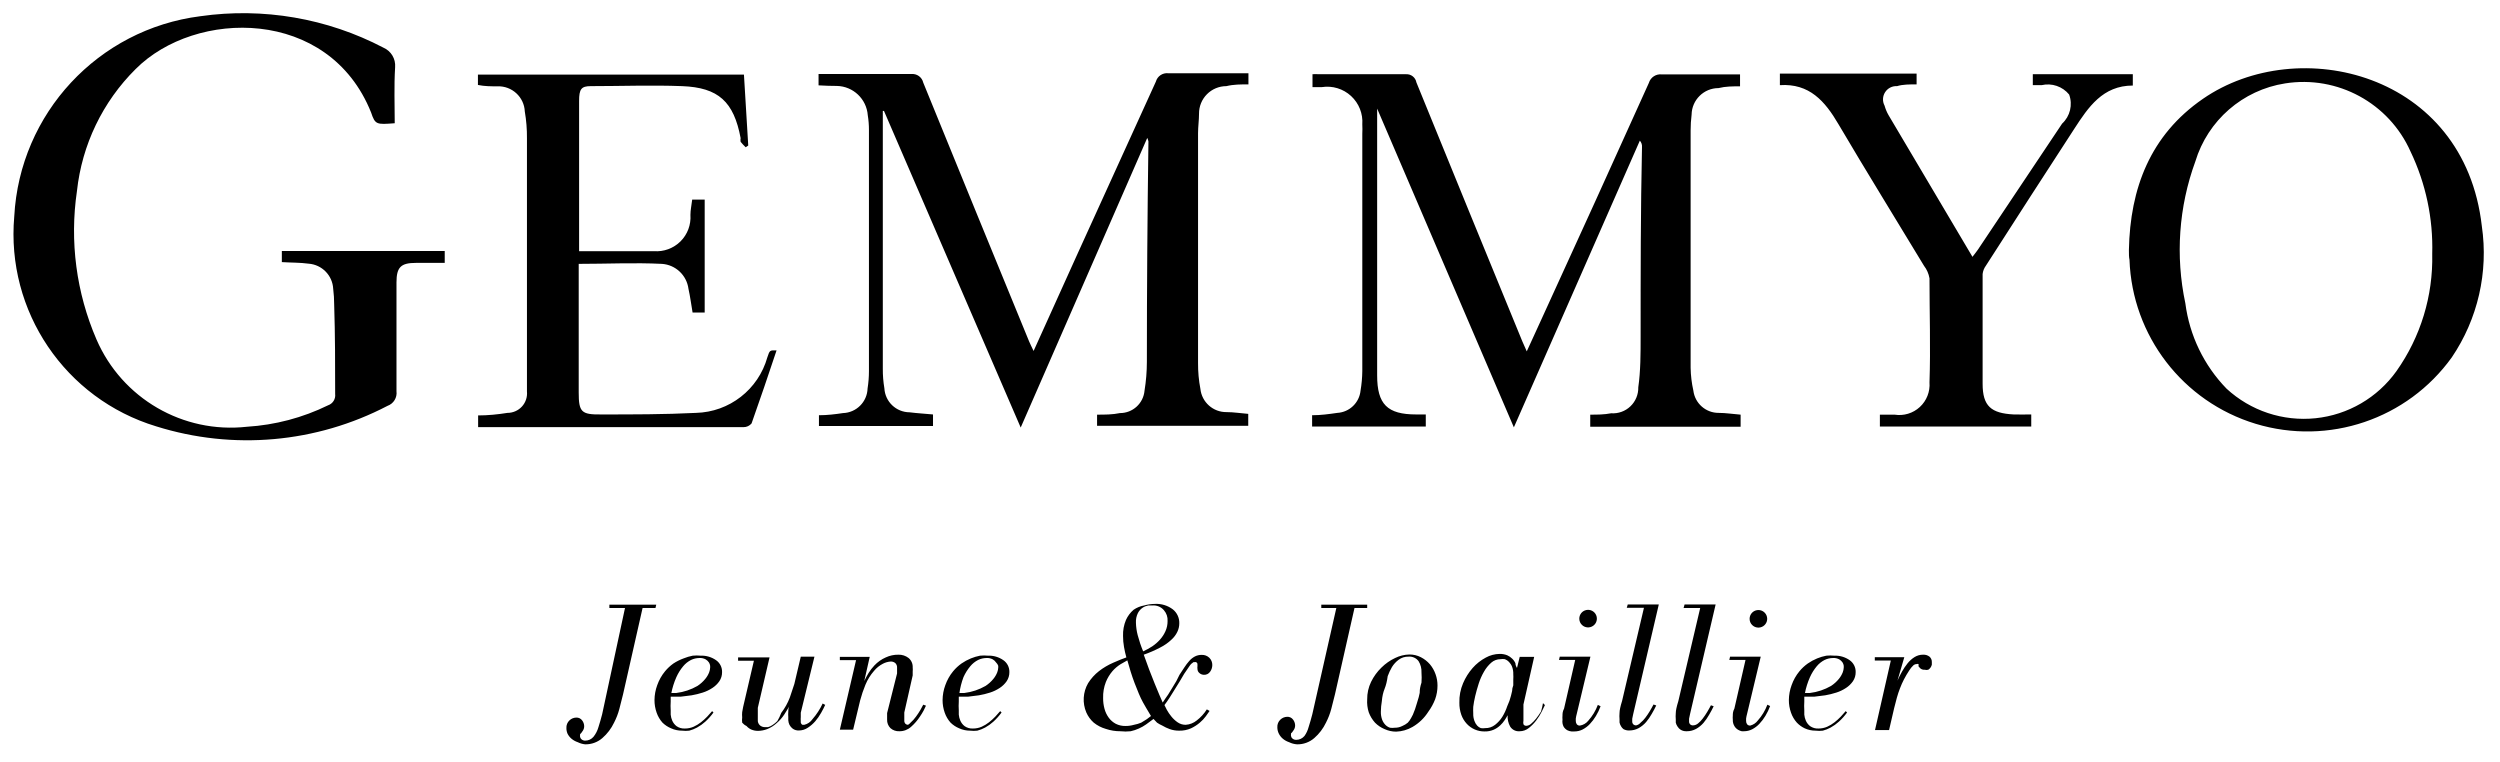 <?xml version="1.0" encoding="UTF-8" standalone="no"?>
<svg width="128px" height="39px" viewBox="0 0 128 39" version="1.1" xmlns="http://www.w3.org/2000/svg" xmlns:xlink="http://www.w3.org/1999/xlink">
    <!-- Generator: Sketch 3.8.2 (29753) - http://www.bohemiancoding.com/sketch -->
    <title>Gemmyo logo nouveau logo baseline-01</title>
    <desc>Created with Sketch.</desc>
    <defs></defs>
    <g id="Page-1" stroke="none" stroke-width="1" fill="none" fill-rule="evenodd">
        <g id="Gemmyo-logo-nouveau-logo-baseline-01" fill="#000000">
            <g id="27aa4a97-01f1-4d16-a182-b33569f6f604">
                <path d="M33.56,31.13 L32.9,31.13 L31.9,35.55 L31.71,36.3 C31.646,36.543 31.555,36.777 31.44,37 C31.296,37.302 31.092,37.571 30.84,37.79 C30.597,38.002 30.283,38.116 29.96,38.11 C29.828,38.097 29.699,38.059 29.58,38 C29.467,37.962 29.362,37.905 29.27,37.83 C29.183,37.759 29.111,37.67 29.06,37.57 C29.02,37.479 28.999,37.38 29,37.28 C28.99,37.129 29.049,36.982 29.16,36.88 C29.253,36.793 29.373,36.744 29.5,36.74 C29.622,36.732 29.74,36.789 29.81,36.89 C29.871,36.971 29.906,37.069 29.91,37.17 C29.913,37.251 29.892,37.331 29.85,37.4 L29.76,37.53 L29.7,37.59 L29.7,37.64 C29.693,37.666 29.693,37.694 29.7,37.72 C29.705,37.771 29.73,37.818 29.77,37.85 C29.825,37.899 29.897,37.924 29.97,37.92 C30.133,37.919 30.286,37.846 30.39,37.72 C30.505,37.575 30.59,37.408 30.64,37.23 C30.707,37.023 30.77,36.803 30.83,36.57 L32,31.13 L31.2,31.13 L31.2,30.96 L33.6,30.96 L33.56,31.13 Z M36.53,36.48 C36.406,36.651 36.266,36.808 36.11,36.95 C35.982,37.066 35.841,37.167 35.69,37.25 C35.564,37.319 35.429,37.373 35.29,37.41 C35.167,37.425 35.043,37.425 34.92,37.41 C34.727,37.411 34.536,37.37 34.36,37.29 C34.196,37.222 34.047,37.124 33.92,37 C33.787,36.851 33.685,36.678 33.62,36.49 C33.546,36.281 33.508,36.061 33.51,35.84 C33.513,35.581 33.56,35.323 33.65,35.08 C33.741,34.822 33.876,34.581 34.05,34.37 C34.175,34.218 34.32,34.084 34.48,33.97 C34.643,33.864 34.817,33.777 35,33.71 C35.152,33.648 35.309,33.601 35.47,33.57 C35.606,33.557 35.744,33.557 35.88,33.57 C36.158,33.56 36.432,33.641 36.66,33.8 C36.86,33.938 36.976,34.167 36.97,34.41 C36.973,34.577 36.924,34.742 36.83,34.88 C36.736,35.015 36.617,35.13 36.48,35.22 C36.325,35.323 36.157,35.404 35.98,35.46 C35.794,35.52 35.603,35.567 35.41,35.6 L34.85,35.67 L34.34,35.67 C34.335,35.753 34.335,35.837 34.34,35.92 C34.33,36.07 34.33,36.22 34.34,36.37 L34.34,36.59 C34.35,36.697 34.377,36.802 34.42,36.9 C34.469,37.01 34.544,37.107 34.64,37.18 C34.766,37.267 34.917,37.31 35.07,37.3 C35.221,37.301 35.371,37.27 35.51,37.21 C35.646,37.149 35.773,37.072 35.89,36.98 C36.003,36.891 36.11,36.794 36.21,36.69 L36.46,36.41 L36.53,36.48 Z M34.37,35.48 L34.63,35.48 C35.011,35.434 35.378,35.311 35.71,35.12 C35.861,35.021 35.996,34.9 36.11,34.76 C36.195,34.658 36.262,34.543 36.31,34.42 C36.339,34.343 36.356,34.262 36.36,34.18 L36.36,34.09 C36.352,34.03 36.332,33.972 36.3,33.92 C36.256,33.854 36.198,33.799 36.13,33.76 C36.032,33.707 35.921,33.683 35.81,33.69 C35.661,33.691 35.514,33.725 35.38,33.79 C35.226,33.869 35.09,33.977 34.98,34.11 C34.838,34.28 34.72,34.468 34.63,34.67 C34.512,34.936 34.425,35.214 34.37,35.5 L34.37,35.48 Z M41,33.62 L41.7,33.62 L41,36.49 L41,36.71 C40.993,36.78 40.993,36.85 41,36.92 C40.984,36.994 41.016,37.07 41.08,37.11 L41.18,37.11 C41.351,37.069 41.501,36.965 41.6,36.82 C41.81,36.579 41.985,36.31 42.12,36.02 L42.25,36.09 C42.197,36.21 42.127,36.347 42.04,36.5 C41.954,36.653 41.854,36.797 41.74,36.93 C41.629,37.057 41.501,37.168 41.36,37.26 C41.227,37.35 41.071,37.399 40.91,37.4 C40.796,37.407 40.683,37.376 40.59,37.31 C40.519,37.257 40.461,37.189 40.42,37.11 C40.386,37.038 40.365,36.96 40.36,36.88 L40.36,36.71 C40.353,36.62 40.353,36.53 40.36,36.44 C40.36,36.36 40.36,36.28 40.41,36.17 L40.15,36.59 C40.044,36.75 39.916,36.895 39.77,37.02 C39.627,37.153 39.461,37.258 39.28,37.33 C39.133,37.387 38.977,37.417 38.82,37.42 C38.696,37.423 38.574,37.399 38.46,37.35 C38.368,37.308 38.286,37.246 38.22,37.17 C38.135,37.13 38.06,37.072 38,37 C37.988,36.91 37.988,36.82 38,36.73 C37.991,36.64 37.991,36.55 38,36.46 L38.05,36.19 L38.6,33.83 L37.79,33.83 L37.79,33.66 L39.4,33.66 L38.8,36.24 L38.8,36.74 C38.797,36.777 38.797,36.813 38.8,36.85 C38.788,36.959 38.829,37.067 38.91,37.14 C38.981,37.198 39.069,37.229 39.16,37.23 L39.32,37.23 C39.398,37.209 39.473,37.175 39.54,37.13 C39.634,37.07 39.721,36.999 39.8,36.92 C39.879,36.786 39.946,36.646 40,36.5 C40.185,36.26 40.333,35.994 40.44,35.71 C40.527,35.463 40.603,35.233 40.67,35.02 L41,33.62 Z M45.93,34.48 C45.932,34.433 45.932,34.387 45.93,34.34 C45.934,34.29 45.934,34.24 45.93,34.19 C45.937,34.101 45.904,34.013 45.84,33.95 C45.773,33.894 45.687,33.866 45.6,33.87 C45.464,33.88 45.331,33.917 45.21,33.98 C45.033,34.07 44.876,34.196 44.75,34.35 C44.565,34.561 44.416,34.801 44.31,35.06 C44.202,35.32 44.112,35.588 44.04,35.86 L43.68,37.36 L43,37.36 L43.83,33.8 L43,33.8 L43,33.63 L44.53,33.63 L44.25,34.87 C44.316,34.73 44.39,34.593 44.47,34.46 C44.556,34.32 44.657,34.189 44.77,34.07 C44.934,33.896 45.131,33.756 45.35,33.66 C45.553,33.565 45.776,33.517 46,33.52 C46.188,33.515 46.372,33.575 46.52,33.69 C46.661,33.808 46.739,33.986 46.73,34.17 C46.737,34.24 46.737,34.31 46.73,34.38 L46.73,34.58 L46.3,36.48 L46.3,36.73 C46.296,36.783 46.296,36.837 46.3,36.89 C46.295,36.953 46.317,37.015 46.36,37.06 C46.395,37.093 46.442,37.11 46.49,37.11 C46.54,37.082 46.584,37.045 46.62,37 C46.725,36.908 46.819,36.804 46.9,36.69 C46.983,36.577 47.06,36.461 47.13,36.34 L47.27,36.08 L47.41,36.13 L47.29,36.38 C47.232,36.486 47.169,36.59 47.1,36.69 C46.974,36.883 46.823,37.058 46.65,37.21 C46.486,37.36 46.272,37.442 46.05,37.44 C45.882,37.449 45.716,37.392 45.59,37.28 C45.474,37.164 45.412,37.004 45.42,36.84 C45.415,36.783 45.415,36.727 45.42,36.67 L45.42,36.51 L45.93,34.48 Z M51.28,36.48 C51.156,36.651 51.016,36.808 50.86,36.95 C50.732,37.066 50.591,37.167 50.44,37.25 C50.314,37.319 50.179,37.373 50.04,37.41 C49.917,37.425 49.793,37.425 49.67,37.41 C49.477,37.411 49.286,37.37 49.11,37.29 C48.946,37.222 48.797,37.124 48.67,37 C48.537,36.851 48.435,36.678 48.37,36.49 C48.296,36.281 48.258,36.061 48.26,35.84 C48.263,35.581 48.31,35.323 48.4,35.08 C48.491,34.822 48.626,34.581 48.8,34.37 C48.925,34.218 49.07,34.084 49.23,33.97 C49.38,33.867 49.541,33.779 49.71,33.71 C49.862,33.648 50.019,33.601 50.18,33.57 C50.316,33.557 50.454,33.557 50.59,33.57 C50.868,33.56 51.142,33.641 51.37,33.8 C51.57,33.938 51.686,34.167 51.68,34.41 C51.683,34.577 51.634,34.742 51.54,34.88 C51.446,35.015 51.327,35.13 51.19,35.22 C51.035,35.323 50.867,35.404 50.69,35.46 C50.504,35.52 50.313,35.567 50.12,35.6 L49.56,35.67 L49.09,35.67 C49.085,35.753 49.085,35.837 49.09,35.92 C49.08,36.07 49.08,36.22 49.09,36.37 L49.09,36.59 C49.1,36.697 49.127,36.802 49.17,36.9 C49.219,37.01 49.294,37.107 49.39,37.18 C49.516,37.267 49.667,37.31 49.82,37.3 C49.971,37.301 50.121,37.27 50.26,37.21 C50.396,37.149 50.523,37.072 50.64,36.98 C50.753,36.891 50.86,36.794 50.96,36.69 L51.21,36.41 L51.28,36.48 Z M49.12,35.48 L49.38,35.48 C49.761,35.434 50.128,35.311 50.46,35.12 C50.611,35.021 50.746,34.9 50.86,34.76 C50.945,34.658 51.012,34.543 51.06,34.42 C51.089,34.343 51.106,34.262 51.11,34.18 L51.11,34.09 C51.087,34.025 51.05,33.967 51,33.92 C50.956,33.854 50.898,33.799 50.83,33.76 C50.732,33.707 50.621,33.683 50.51,33.69 C50.361,33.691 50.214,33.725 50.08,33.79 C49.926,33.869 49.79,33.977 49.68,34.11 C49.538,34.28 49.42,34.468 49.33,34.67 C49.229,34.938 49.159,35.216 49.12,35.5 L49.12,35.48 Z M60.39,34.55 L60.64,34.17 C60.715,34.054 60.798,33.943 60.89,33.84 C60.972,33.746 61.07,33.668 61.18,33.61 C61.288,33.555 61.409,33.528 61.53,33.53 C61.675,33.524 61.816,33.579 61.92,33.68 C62.018,33.778 62.072,33.911 62.07,34.05 C62.069,34.172 62.031,34.291 61.96,34.39 C61.889,34.496 61.767,34.557 61.64,34.55 C61.555,34.549 61.473,34.517 61.41,34.46 C61.347,34.409 61.31,34.332 61.31,34.25 C61.303,34.204 61.303,34.156 61.31,34.11 L61.31,34.02 C61.315,33.983 61.301,33.946 61.273,33.922 C61.244,33.898 61.206,33.89 61.17,33.9 L61.11,33.9 C61.03,33.948 60.962,34.012 60.91,34.09 L60.63,34.5 L60.4,34.89 L60.09,35.39 L59.89,35.71 L59.75,35.92 L59.62,36.1 C59.656,36.182 59.696,36.262 59.74,36.34 C59.806,36.46 59.883,36.574 59.97,36.68 C60.062,36.795 60.169,36.896 60.29,36.98 C60.413,37.067 60.56,37.112 60.71,37.11 C60.915,37.096 61.11,37.019 61.27,36.89 C61.476,36.732 61.652,36.539 61.79,36.32 L61.93,36.4 L61.74,36.67 C61.65,36.792 61.546,36.903 61.43,37 C61.294,37.116 61.142,37.214 60.98,37.29 C60.788,37.375 60.58,37.416 60.37,37.41 C60.207,37.412 60.044,37.385 59.89,37.33 C59.758,37.283 59.63,37.222 59.51,37.15 C59.415,37.109 59.325,37.058 59.24,37 L59.06,36.81 L58.68,37.09 C58.564,37.172 58.44,37.243 58.31,37.3 C58.175,37.361 58.035,37.408 57.89,37.44 C57.717,37.459 57.543,37.459 57.37,37.44 C57.115,37.442 56.862,37.401 56.62,37.32 C56.394,37.256 56.183,37.147 56,37 C55.837,36.856 55.708,36.679 55.62,36.48 C55.412,35.994 55.446,35.438 55.71,34.98 C55.859,34.742 56.049,34.532 56.27,34.36 C56.494,34.187 56.74,34.042 57,33.93 C57.253,33.817 57.477,33.727 57.67,33.66 C57.621,33.485 57.581,33.309 57.55,33.13 C57.516,32.942 57.499,32.751 57.5,32.56 C57.49,32.279 57.541,31.999 57.65,31.74 C57.74,31.54 57.873,31.363 58.04,31.22 C58.202,31.109 58.386,31.034 58.58,31 C58.759,30.949 58.944,30.922 59.13,30.92 C59.46,30.902 59.786,31.001 60.05,31.2 C60.265,31.372 60.387,31.635 60.38,31.91 C60.381,32.062 60.346,32.213 60.28,32.35 C60.211,32.493 60.116,32.622 60,32.73 C59.82,32.904 59.615,33.049 59.39,33.16 C59.123,33.3 58.845,33.421 58.56,33.52 C58.653,33.78 58.747,34.037 58.84,34.29 L59.12,35 L59.36,35.58 L59.53,35.97 L59.67,35.76 L59.81,35.56 L60,35.25 L60.23,34.87 L60.39,34.55 Z M57.72,33.81 L57.37,34.01 C57.217,34.107 57.079,34.224 56.96,34.36 C56.817,34.527 56.702,34.716 56.62,34.92 C56.519,35.181 56.471,35.46 56.48,35.74 C56.478,35.926 56.501,36.111 56.55,36.29 C56.594,36.456 56.669,36.612 56.77,36.75 C56.866,36.879 56.988,36.985 57.13,37.06 C57.285,37.137 57.457,37.175 57.63,37.17 C57.775,37.171 57.92,37.15 58.06,37.11 C58.187,37.087 58.311,37.05 58.43,37 L58.72,36.82 L58.93,36.66 L58.68,36.24 L58.52,35.96 C58.442,35.817 58.372,35.67 58.31,35.52 L58.09,34.97 C58.017,34.777 57.95,34.583 57.89,34.39 L57.72,33.81 Z M58.53,33.35 C58.693,33.275 58.85,33.188 59,33.09 C59.143,32.993 59.274,32.879 59.39,32.75 C59.505,32.622 59.599,32.477 59.67,32.32 C59.744,32.157 59.781,31.979 59.78,31.8 C59.794,31.595 59.725,31.394 59.59,31.24 C59.443,31.07 59.224,30.981 59,31 L58.79,31 C58.69,31.018 58.595,31.055 58.51,31.11 C58.404,31.18 58.318,31.277 58.26,31.39 C58.184,31.545 58.15,31.717 58.16,31.89 C58.166,32.103 58.196,32.314 58.25,32.52 C58.324,32.803 58.417,33.08 58.53,33.35 L58.53,33.35 Z M70,31.13 L69.35,31.13 L68.35,35.55 L68.16,36.3 C68.096,36.543 68.005,36.777 67.89,37 C67.746,37.302 67.542,37.571 67.29,37.79 C67.047,38.002 66.733,38.116 66.41,38.11 C66.267,38.1 66.128,38.063 66,38 C65.887,37.962 65.782,37.905 65.69,37.83 C65.603,37.759 65.531,37.67 65.48,37.57 C65.427,37.468 65.4,37.355 65.4,37.24 C65.39,37.089 65.449,36.942 65.56,36.84 C65.653,36.753 65.773,36.704 65.9,36.7 C66.022,36.692 66.14,36.749 66.21,36.85 C66.271,36.931 66.306,37.029 66.31,37.13 C66.313,37.211 66.292,37.291 66.25,37.36 L66.16,37.49 L66.1,37.55 L66.1,37.6 C66.093,37.626 66.093,37.654 66.1,37.68 C66.105,37.731 66.13,37.778 66.17,37.81 C66.225,37.859 66.297,37.884 66.37,37.88 C66.533,37.879 66.686,37.806 66.79,37.68 C66.887,37.544 66.958,37.391 67,37.23 C67.067,37.023 67.13,36.803 67.19,36.57 L68.42,31.13 L67.65,31.13 L67.65,30.96 L70,30.96 L70,31.13 Z M73.13,36.44 C72.927,36.762 72.649,37.029 72.32,37.22 C72.064,37.368 71.775,37.45 71.48,37.46 C71.276,37.46 71.075,37.415 70.89,37.33 C70.706,37.254 70.54,37.142 70.4,37 C70.261,36.845 70.152,36.665 70.08,36.47 C70.012,36.257 69.985,36.033 70,35.81 C69.996,35.499 70.064,35.19 70.2,34.91 C70.333,34.638 70.512,34.391 70.73,34.18 C70.934,33.978 71.17,33.812 71.43,33.69 C71.657,33.578 71.906,33.516 72.16,33.51 C72.365,33.508 72.568,33.556 72.75,33.65 C72.925,33.74 73.081,33.862 73.21,34.01 C73.337,34.161 73.435,34.334 73.5,34.52 C73.567,34.706 73.601,34.902 73.6,35.1 C73.601,35.339 73.56,35.575 73.48,35.8 C73.392,36.028 73.275,36.243 73.13,36.44 L73.13,36.44 Z M72.69,35.44 C72.69,35.293 72.72,35.13 72.78,34.95 C72.793,34.777 72.793,34.603 72.78,34.43 C72.79,34.226 72.738,34.023 72.63,33.85 C72.509,33.688 72.312,33.601 72.11,33.62 C71.93,33.616 71.754,33.672 71.61,33.78 C71.475,33.881 71.359,34.006 71.27,34.15 C71.183,34.3 71.109,34.457 71.05,34.62 C71.017,34.873 70.963,35.09 70.89,35.27 C70.817,35.45 70.77,35.66 70.75,35.9 C70.719,36.078 70.702,36.259 70.7,36.44 C70.696,36.583 70.72,36.726 70.77,36.86 C70.808,36.957 70.866,37.046 70.94,37.12 C71.005,37.184 71.084,37.232 71.17,37.26 C71.25,37.272 71.33,37.272 71.41,37.26 C71.545,37.263 71.68,37.232 71.8,37.17 C71.902,37.128 71.996,37.071 72.08,37 C72.147,36.928 72.204,36.847 72.25,36.76 L72.34,36.59 C72.381,36.499 72.418,36.405 72.45,36.31 L72.55,35.99 L72.64,35.69 L72.69,35.47 L72.69,35.44 Z M77.81,33.63 L78.55,33.63 L78,36.07 L78,36.74 C77.996,36.793 77.996,36.847 78,36.9 C77.987,36.959 77.987,37.021 78,37.08 C78.029,37.135 78.088,37.167 78.15,37.16 C78.239,37.156 78.324,37.121 78.39,37.06 C78.486,36.979 78.573,36.889 78.65,36.79 C78.741,36.675 78.824,36.555 78.9,36.43 C78.943,36.289 78.976,36.145 79,36 L79.1,36.1 L78.94,36.43 C78.861,36.588 78.767,36.739 78.66,36.88 C78.55,37.025 78.423,37.156 78.28,37.27 C78.148,37.379 77.982,37.44 77.81,37.44 C77.614,37.459 77.425,37.366 77.32,37.2 C77.223,37.023 77.178,36.822 77.19,36.62 C77.145,36.706 77.094,36.789 77.04,36.87 C76.974,36.969 76.897,37.059 76.81,37.14 C76.713,37.231 76.602,37.306 76.48,37.36 C76.332,37.424 76.171,37.455 76.01,37.45 C75.838,37.452 75.668,37.418 75.51,37.35 C75.355,37.282 75.215,37.184 75.1,37.06 C74.977,36.927 74.881,36.771 74.82,36.6 C74.75,36.401 74.716,36.191 74.72,35.98 C74.71,35.637 74.775,35.296 74.91,34.98 C75.031,34.696 75.196,34.432 75.4,34.2 C75.59,33.985 75.817,33.805 76.07,33.67 C76.287,33.549 76.531,33.484 76.78,33.48 C76.913,33.477 77.046,33.501 77.17,33.55 C77.263,33.591 77.348,33.649 77.42,33.72 C77.493,33.787 77.551,33.869 77.59,33.96 C77.59,34.033 77.617,34.113 77.67,34.2 L77.81,33.63 Z M77.36,35.63 L77.42,35.38 C77.42,35.287 77.44,35.19 77.48,35.09 L77.48,34.79 C77.486,34.7 77.486,34.61 77.48,34.52 C77.485,34.391 77.464,34.262 77.42,34.14 C77.384,34.047 77.329,33.962 77.26,33.89 C77.202,33.828 77.13,33.78 77.05,33.75 C76.977,33.738 76.903,33.738 76.83,33.75 C76.653,33.749 76.482,33.813 76.35,33.93 C76.202,34.062 76.077,34.217 75.98,34.39 C75.868,34.583 75.778,34.787 75.71,35 C75.637,35.227 75.577,35.44 75.53,35.64 C75.483,35.84 75.45,36.023 75.43,36.19 C75.424,36.303 75.424,36.417 75.43,36.53 C75.425,36.659 75.446,36.788 75.49,36.91 C75.521,36.998 75.568,37.08 75.63,37.15 C75.682,37.208 75.747,37.253 75.82,37.28 C75.893,37.292 75.967,37.292 76.04,37.28 C76.225,37.285 76.405,37.225 76.55,37.11 C76.696,36.996 76.821,36.857 76.92,36.7 C77.024,36.53 77.108,36.349 77.17,36.16 C77.257,35.973 77.32,35.797 77.36,35.63 L77.36,35.63 Z M79.86,33.62 L81.43,33.62 L80.73,36.55 C80.708,36.629 80.691,36.709 80.68,36.79 C80.678,36.83 80.678,36.87 80.68,36.91 C80.678,36.971 80.695,37.03 80.73,37.08 C80.769,37.128 80.828,37.154 80.89,37.15 C81.059,37.123 81.213,37.034 81.32,36.9 C81.532,36.663 81.698,36.388 81.81,36.09 L81.95,36.16 C81.886,36.334 81.806,36.502 81.71,36.66 C81.622,36.808 81.518,36.945 81.4,37.07 C81.293,37.184 81.168,37.278 81.03,37.35 C80.9,37.416 80.756,37.45 80.61,37.45 L80.46,37.45 C80.387,37.443 80.316,37.423 80.25,37.39 C80.173,37.347 80.107,37.285 80.06,37.21 C80.002,37.1 79.981,36.973 80,36.85 C79.993,36.777 79.993,36.703 80,36.63 C80,36.55 80,36.43 80.08,36.28 L80.65,33.79 L79.82,33.79 L79.86,33.62 Z M80.86,31.68 C80.857,31.466 81.005,31.279 81.215,31.234 C81.424,31.189 81.636,31.297 81.722,31.493 C81.808,31.69 81.744,31.919 81.568,32.042 C81.393,32.165 81.155,32.148 81,32 C80.911,31.917 80.861,31.801 80.86,31.68 L80.86,31.68 Z M83.34,30.95 L84.93,30.95 L83.62,36.56 L83.57,36.8 C83.565,36.843 83.565,36.887 83.57,36.93 C83.566,36.985 83.584,37.038 83.62,37.08 C83.659,37.12 83.714,37.142 83.77,37.14 C83.86,37.12 83.941,37.071 84,37 C84.09,36.927 84.171,36.843 84.24,36.75 C84.323,36.641 84.4,36.528 84.47,36.41 C84.54,36.29 84.61,36.17 84.66,36.07 L84.8,36.12 C84.733,36.26 84.657,36.403 84.57,36.55 C84.487,36.699 84.39,36.84 84.28,36.97 C84.172,37.094 84.044,37.199 83.9,37.28 C83.753,37.36 83.588,37.401 83.42,37.4 C83.315,37.405 83.211,37.381 83.12,37.33 C83.072,37.291 83.031,37.244 83,37.19 C82.961,37.129 82.934,37.061 82.92,36.99 C82.916,36.937 82.916,36.883 82.92,36.83 C82.91,36.72 82.91,36.61 82.92,36.5 C82.92,36.373 82.963,36.17 83.05,35.89 L84.17,31.12 L83.29,31.12 L83.34,30.95 Z M86.25,30.95 L87.84,30.95 L86.53,36.56 L86.48,36.8 C86.475,36.843 86.475,36.887 86.48,36.93 C86.476,36.985 86.494,37.038 86.53,37.08 C86.569,37.12 86.624,37.142 86.68,37.14 C86.776,37.137 86.867,37.102 86.94,37.04 C87.03,36.967 87.111,36.883 87.18,36.79 C87.263,36.681 87.34,36.568 87.41,36.45 C87.48,36.33 87.55,36.21 87.6,36.11 L87.74,36.16 C87.673,36.3 87.597,36.443 87.51,36.59 C87.427,36.739 87.33,36.88 87.22,37.01 C87.112,37.134 86.984,37.239 86.84,37.32 C86.693,37.4 86.528,37.441 86.36,37.44 C86.255,37.445 86.151,37.421 86.06,37.37 C85.991,37.328 85.932,37.269 85.89,37.2 C85.848,37.139 85.817,37.072 85.8,37 C85.796,36.947 85.796,36.893 85.8,36.84 C85.79,36.73 85.79,36.62 85.8,36.51 C85.8,36.383 85.843,36.18 85.93,35.9 L87.05,31.13 L86.2,31.13 L86.25,30.95 Z M88.58,33.62 L90.15,33.62 L89.45,36.55 C89.428,36.629 89.411,36.709 89.4,36.79 C89.398,36.83 89.398,36.87 89.4,36.91 C89.398,36.971 89.415,37.03 89.45,37.08 C89.489,37.128 89.548,37.154 89.61,37.15 C89.766,37.111 89.904,37.02 90,36.89 C90.212,36.653 90.378,36.378 90.49,36.08 L90.63,36.15 C90.566,36.324 90.486,36.492 90.39,36.65 C90.302,36.798 90.198,36.935 90.08,37.06 C89.973,37.174 89.848,37.268 89.71,37.34 C89.58,37.406 89.436,37.44 89.29,37.44 L89.18,37.44 C89.117,37.427 89.056,37.403 89,37.37 C88.923,37.327 88.857,37.265 88.81,37.19 C88.746,37.089 88.714,36.97 88.72,36.85 C88.713,36.777 88.713,36.703 88.72,36.63 C88.72,36.55 88.72,36.43 88.8,36.28 L89.37,33.79 L88.54,33.79 L88.58,33.62 Z M89.58,31.68 C89.582,31.465 89.735,31.282 89.945,31.242 C90.156,31.201 90.366,31.315 90.447,31.514 C90.528,31.713 90.457,31.941 90.278,32.059 C90.099,32.177 89.861,32.153 89.71,32 C89.625,31.916 89.578,31.8 89.58,31.68 L89.58,31.68 Z M94.57,36.48 C94.446,36.651 94.306,36.808 94.15,36.95 C94.022,37.066 93.881,37.167 93.73,37.25 C93.604,37.319 93.469,37.373 93.33,37.41 C93.207,37.425 93.083,37.425 92.96,37.41 C92.767,37.411 92.576,37.37 92.4,37.29 C92.25,37.218 92.115,37.12 92,37 C91.867,36.851 91.765,36.678 91.7,36.49 C91.626,36.281 91.588,36.061 91.59,35.84 C91.593,35.581 91.64,35.323 91.73,35.08 C91.821,34.822 91.956,34.581 92.13,34.37 C92.255,34.218 92.4,34.084 92.56,33.97 C92.71,33.867 92.871,33.779 93.04,33.71 C93.192,33.648 93.349,33.601 93.51,33.57 C93.646,33.557 93.784,33.557 93.92,33.57 C94.198,33.56 94.472,33.641 94.7,33.8 C94.9,33.938 95.016,34.167 95.01,34.41 C95.013,34.577 94.964,34.742 94.87,34.88 C94.776,35.015 94.657,35.13 94.52,35.22 C94.365,35.323 94.197,35.404 94.02,35.46 C93.834,35.52 93.643,35.567 93.45,35.6 L92.89,35.67 L92.38,35.67 C92.375,35.753 92.375,35.837 92.38,35.92 C92.37,36.07 92.37,36.22 92.38,36.37 L92.38,36.59 C92.39,36.697 92.417,36.802 92.46,36.9 C92.509,37.01 92.584,37.107 92.68,37.18 C92.806,37.267 92.957,37.31 93.11,37.3 C93.261,37.301 93.411,37.27 93.55,37.21 C93.686,37.149 93.813,37.072 93.93,36.98 C94.043,36.891 94.15,36.794 94.25,36.69 L94.5,36.41 L94.57,36.48 Z M92.41,35.48 L92.67,35.48 C93.051,35.434 93.418,35.311 93.75,35.12 C93.901,35.021 94.036,34.9 94.15,34.76 C94.235,34.658 94.302,34.543 94.35,34.42 C94.379,34.343 94.396,34.262 94.4,34.18 L94.4,34.09 C94.392,34.03 94.372,33.972 94.34,33.92 C94.296,33.854 94.238,33.799 94.17,33.76 C94.072,33.707 93.961,33.683 93.85,33.69 C93.701,33.691 93.554,33.725 93.42,33.79 C93.266,33.869 93.13,33.977 93.02,34.11 C92.878,34.28 92.76,34.468 92.67,34.67 C92.552,34.936 92.465,35.214 92.41,35.5 L92.41,35.48 Z M97.15,34.85 C97.217,34.697 97.293,34.543 97.38,34.39 C97.464,34.239 97.561,34.095 97.67,33.96 C97.771,33.834 97.893,33.725 98.03,33.64 C98.159,33.561 98.308,33.519 98.46,33.52 C98.578,33.512 98.696,33.548 98.79,33.62 C98.871,33.69 98.915,33.793 98.91,33.9 C98.915,33.943 98.915,33.987 98.91,34.03 C98.898,34.08 98.878,34.127 98.85,34.17 C98.819,34.218 98.778,34.259 98.73,34.29 C98.668,34.308 98.602,34.308 98.54,34.29 C98.46,34.297 98.381,34.272 98.32,34.22 L98.23,34.12 L98.23,34 C98.201,33.987 98.169,33.987 98.14,34 C98.073,34 98.009,34.025 97.96,34.07 C97.879,34.147 97.809,34.235 97.75,34.33 C97.652,34.478 97.562,34.632 97.48,34.79 C97.405,34.936 97.338,35.086 97.28,35.24 C97.22,35.393 97.167,35.553 97.12,35.72 C97.073,35.887 97.027,36.067 96.98,36.26 L96.72,37.38 L96,37.38 L96.81,33.82 L95.99,33.82 L95.99,33.65 L97.5,33.65 L97.15,34.85 Z M73,21.22 L73,21.84 L67.18,21.84 L67.18,21.26 C67.63,21.26 68.05,21.2 68.47,21.14 C69.093,21.104 69.597,20.621 69.66,20 C69.716,19.669 69.746,19.335 69.75,19 L69.75,6.85 C69.758,6.69 69.758,6.53 69.75,6.37 C69.79,5.823 69.578,5.288 69.175,4.916 C68.772,4.544 68.222,4.376 67.68,4.46 L67.2,4.46 L67.2,3.8 C67.303,3.792 67.407,3.792 67.51,3.8 L71.99,3.8 C72.247,3.786 72.475,3.966 72.52,4.22 C74.32,8.64 76.127,13.057 77.94,17.47 L78.17,17.99 L78.93,16.33 C80.763,12.33 82.593,8.303 84.42,4.25 C84.506,3.959 84.789,3.773 85.09,3.81 L89.09,3.81 L89.09,4.42 C88.71,4.42 88.35,4.42 87.99,4.51 C87.236,4.51 86.621,5.116 86.61,5.87 C86.577,6.139 86.56,6.409 86.56,6.68 L86.56,18.83 C86.567,19.224 86.614,19.616 86.7,20 C86.781,20.655 87.34,21.145 88,21.14 C88.36,21.14 88.72,21.2 89.12,21.23 L89.12,21.85 L81.42,21.85 L81.42,21.23 C81.78,21.23 82.13,21.23 82.49,21.16 C82.855,21.185 83.215,21.056 83.479,20.802 C83.744,20.549 83.889,20.196 83.88,19.83 C84,19 84,18.09 84,17.21 C84,13.99 84,10.76 84.07,7.54 C84.082,7.416 84.042,7.293 83.96,7.2 L77.51,21.88 L70.51,5.56 L70.51,19.22 C70.51,20.7 71.03,21.22 72.51,21.22 L73,21.22 L73,21.22 Z M41.91,4.37 L41.91,3.79 L46.66,3.79 C46.945,3.763 47.206,3.951 47.27,4.23 C49.07,8.65 50.877,13.067 52.69,17.48 C52.75,17.62 52.82,17.76 52.92,17.97 L55.18,12.97 C56.513,10.043 57.847,7.113 59.18,4.18 C59.257,3.902 59.523,3.72 59.81,3.75 L63.92,3.75 L63.92,4.32 C63.53,4.32 63.16,4.32 62.79,4.41 C62.417,4.41 62.059,4.559 61.796,4.824 C61.534,5.088 61.387,5.447 61.39,5.82 C61.39,6.15 61.34,6.49 61.34,6.82 L61.34,18.59 C61.337,19.033 61.377,19.475 61.46,19.91 C61.532,20.593 62.113,21.109 62.8,21.1 C63.16,21.1 63.52,21.16 63.91,21.19 L63.91,21.8 L56.17,21.8 L56.17,21.23 C56.56,21.23 56.96,21.23 57.34,21.15 C57.995,21.153 58.543,20.653 58.6,20 C58.679,19.514 58.719,19.022 58.72,18.53 C58.72,14.77 58.747,11.007 58.8,7.24 C58.786,7.178 58.766,7.118 58.74,7.06 L52.26,21.89 L45.26,5.68 L45.2,5.68 L45.2,18.88 C45.197,19.215 45.224,19.55 45.28,19.88 C45.317,20.567 45.882,21.106 46.57,21.11 C46.96,21.16 47.35,21.18 47.77,21.22 L47.77,21.81 L41.93,21.81 L41.93,21.26 C42.35,21.26 42.76,21.21 43.16,21.15 C43.847,21.129 44.399,20.577 44.42,19.89 C44.466,19.596 44.49,19.298 44.49,19 L44.49,6.66 C44.491,6.405 44.471,6.151 44.43,5.9 C44.368,5.068 43.684,4.418 42.85,4.4 C42.56,4.4 42.26,4.39 41.91,4.37 L41.91,4.37 Z M20.21,6.31 C19.28,6.38 19.21,6.39 19,5.76 C16.84,0.36 10,0.46 6.94,3.54 C5.254,5.214 4.195,7.418 3.94,9.78 C3.56,12.357 3.906,14.989 4.94,17.38 C6.246,20.399 9.37,22.213 12.64,21.85 C14.086,21.761 15.499,21.387 16.8,20.75 C17.042,20.667 17.193,20.424 17.16,20.17 C17.16,18.65 17.16,17.17 17.11,15.6 C17.11,15.329 17.093,15.059 17.06,14.79 C17.026,14.103 16.486,13.55 15.8,13.5 C15.36,13.44 14.91,13.45 14.43,13.42 L14.43,12.85 L22.77,12.85 L22.77,13.46 L21.3,13.46 C20.53,13.46 20.3,13.67 20.3,14.46 L20.3,20.03 C20.343,20.357 20.151,20.67 19.84,20.78 C16.188,22.685 11.93,23.063 8,21.83 C3.338,20.419 0.303,15.932 0.73,11.08 C1.012,5.809 5.024,1.494 10.26,0.83 C13.475,0.371 16.753,0.934 19.63,2.44 C20.024,2.61 20.265,3.012 20.23,3.44 C20.17,4.42 20.21,5.35 20.21,6.31 L20.21,6.31 Z M109,12.8 C109.06,9.65 110.09,6.92 112.79,5.06 C117.67,1.69 126.18,3.71 127.07,11.58 C127.414,13.934 126.865,16.331 125.53,18.3 C123.255,21.463 119.221,22.829 115.492,21.699 C111.764,20.569 109.167,17.193 109.03,13.3 C109,13.17 109,13 109,12.8 L109,12.8 Z M124.53,13 C124.582,11.19 124.201,9.394 123.42,7.76 C122.317,5.277 119.683,3.846 117,4.27 C114.826,4.609 113.038,6.164 112.4,8.27 C111.551,10.594 111.375,13.11 111.89,15.53 C112.103,17.176 112.843,18.71 114,19.9 C115.23,21.035 116.888,21.586 118.553,21.414 C120.218,21.242 121.728,20.363 122.7,19 C123.938,17.248 124.579,15.145 124.53,13 L124.53,13 Z M39.76,17.94 C39.34,19.2 38.92,20.44 38.48,21.68 C38.379,21.801 38.228,21.871 38.07,21.87 L24.48,21.87 L24.48,21.27 C24.98,21.27 25.48,21.22 25.98,21.14 C26.263,21.141 26.534,21.022 26.725,20.813 C26.916,20.603 27.008,20.322 26.98,20.04 L26.98,19.33 L26.98,7.08 C26.984,6.621 26.948,6.162 26.87,5.71 C26.838,4.968 26.212,4.392 25.47,4.42 C25.14,4.42 24.81,4.42 24.47,4.35 L24.47,3.82 L38.09,3.82 L38.31,7.45 L38.18,7.54 C38.087,7.452 38,7.359 37.92,7.26 C37.908,7.197 37.908,7.133 37.92,7.07 C37.57,5.21 36.79,4.48 34.92,4.41 C33.37,4.35 31.81,4.41 30.25,4.41 C29.76,4.41 29.65,4.56 29.65,5.17 L29.65,12.86 L33.48,12.86 C33.985,12.899 34.482,12.716 34.842,12.359 C35.201,12.002 35.386,11.505 35.35,11 C35.35,10.75 35.41,10.5 35.44,10.22 L36.08,10.22 L36.08,16 L35.46,16 C35.39,15.6 35.34,15.19 35.25,14.79 C35.161,14.093 34.591,13.557 33.89,13.51 C32.49,13.44 31.07,13.51 29.63,13.51 L29.63,20.1 C29.63,21.1 29.77,21.23 30.77,21.22 C32.39,21.22 34.01,21.22 35.63,21.14 C37.344,21.098 38.829,19.941 39.29,18.29 C39.41,17.93 39.41,17.93 39.76,17.94 L39.76,17.94 Z M104,21.22 L104,21.84 L96.25,21.84 L96.25,21.23 L97,21.23 C97.469,21.305 97.946,21.161 98.295,20.839 C98.644,20.517 98.827,20.053 98.79,19.58 C98.85,17.8 98.79,16.02 98.79,14.25 C98.751,14.017 98.654,13.797 98.51,13.61 C97.05,11.19 95.56,8.79 94.13,6.36 C93.44,5.18 92.64,4.26 91.13,4.36 L91.13,4.04 L91.13,3.77 L98.13,3.77 L98.13,4.32 C97.77,4.32 97.42,4.32 97.13,4.41 C96.884,4.395 96.649,4.515 96.517,4.722 C96.384,4.93 96.374,5.193 96.49,5.41 C96.537,5.578 96.604,5.739 96.69,5.89 L100.99,13.15 C101.11,13 101.19,12.89 101.27,12.78 C102.71,10.633 104.147,8.483 105.58,6.33 C105.99,5.952 106.132,5.364 105.94,4.84 C105.6,4.425 105.053,4.238 104.53,4.36 L104.08,4.36 L104.08,3.8 L109.2,3.8 L109.2,4.38 C107.66,4.38 106.92,5.49 106.2,6.6 C104.687,8.927 103.18,11.26 101.68,13.6 C101.586,13.726 101.528,13.874 101.51,14.03 L101.51,19.65 C101.51,20.8 101.95,21.16 103.1,21.22 C103.38,21.23 103.68,21.22 104,21.22 L104,21.22 Z" id="Shape"></path>
            </g>
        </g>
    </g>
</svg>